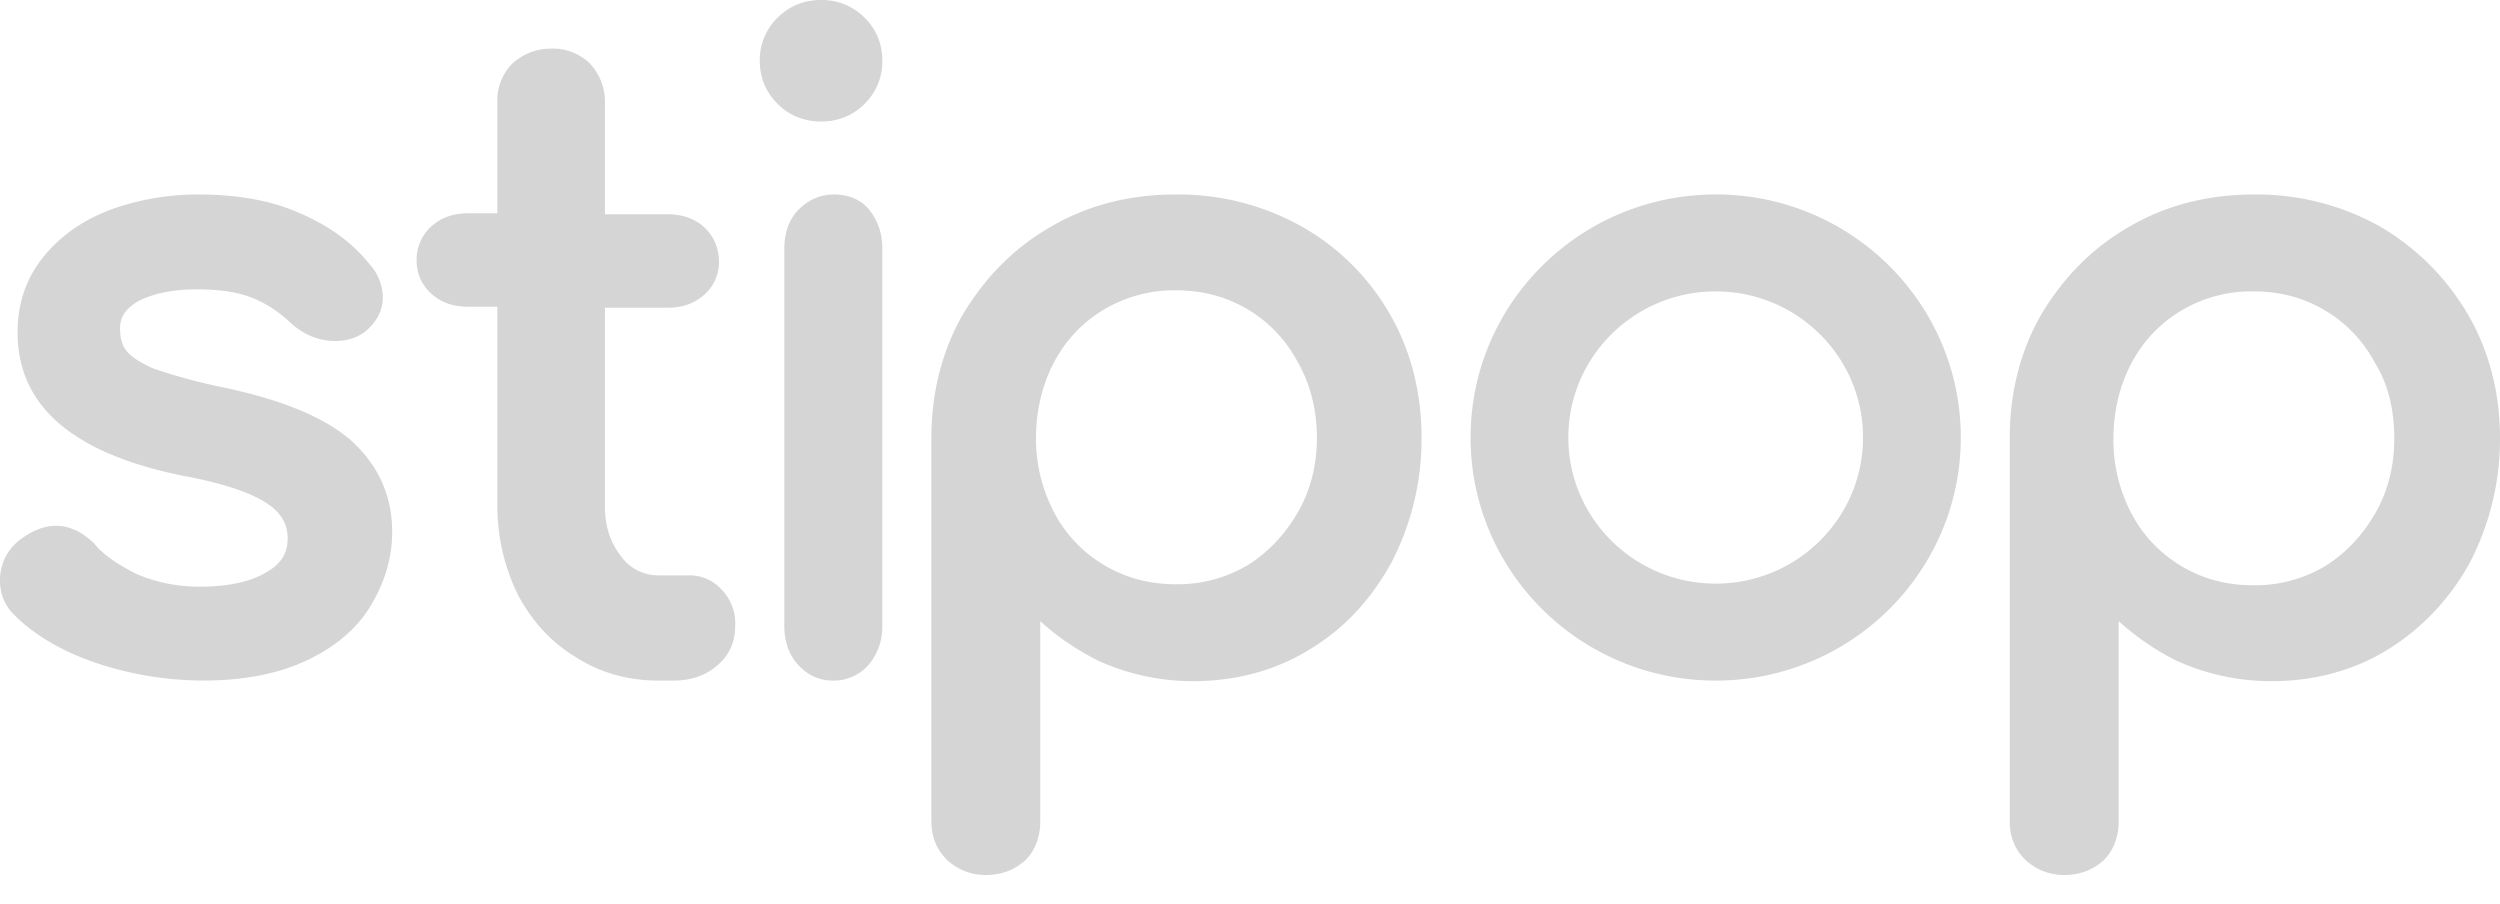 <svg width="47" height="17" viewBox="0 0 47 17"
    xmlns="http://www.w3.org/2000/svg">
    <g fill="#D5D5D5" fill-rule="nonzero">
        <path d="M6.594 8.275c-.505-.437-1.322-.774-2.49-1.011a10.98 10.98 0 0 1-1.225-.337c-.311-.14-.447-.258-.506-.337-.078-.1-.116-.238-.116-.417 0-.139.038-.337.35-.515.272-.139.642-.218 1.089-.218.39 0 .72.04.992.139s.525.257.759.475c.253.238.544.357.856.357.214 0 .408-.06.564-.178.214-.179.33-.397.33-.635a.944.944 0 0 0-.252-.634c-.331-.416-.779-.734-1.343-.971-.544-.238-1.186-.337-1.887-.337-.564 0-1.108.099-1.614.277-.525.198-.934.476-1.265.872-.33.397-.505.873-.505 1.448 0 1.387 1.05 2.28 3.132 2.696.739.138 1.264.317 1.556.515.272.178.389.397.389.654 0 .278-.117.476-.39.635-.291.178-.719.277-1.264.277-.408 0-.817-.08-1.186-.238-.35-.178-.623-.357-.798-.575-.408-.396-.875-.456-1.381-.079a.946.946 0 0 0-.389.773c0 .238.078.456.253.635.37.376.895.693 1.537.911a6.312 6.312 0 0 0 2.042.337c.72 0 1.362-.118 1.887-.356.525-.238.953-.575 1.226-1.011.272-.437.428-.912.428-1.428 0-.694-.273-1.268-.779-1.724M13.578 11.097a.81.81 0 0 0-.647-.28h-.547a.859.859 0 0 1-.708-.359c-.202-.26-.303-.559-.303-.938V5.786h1.173c.283 0 .506-.08.688-.24a.814.814 0 0 0 .283-.619c0-.26-.101-.499-.283-.659-.182-.16-.405-.24-.688-.24h-1.173V1.913c0-.28-.101-.519-.283-.719a.997.997 0 0 0-.728-.28c-.284 0-.526.1-.729.28a.971.971 0 0 0-.283.72v2.096h-.546c-.283 0-.506.08-.688.24a.838.838 0 0 0-.283.658c0 .24.101.46.283.62.182.16.405.239.688.239h.546V9.5c0 .619.142 1.178.385 1.677.263.5.627.899 1.092 1.178.465.3.991.44 1.557.44h.284c.323 0 .606-.1.809-.28a.914.914 0 0 0 .343-.719c.02-.26-.06-.5-.242-.699M15.676 3.656c-.256 0-.475.1-.657.28-.183.18-.274.44-.274.74v7.099c0 .28.091.54.256.72.182.2.401.3.657.3a.87.87 0 0 0 .675-.3c.164-.2.255-.44.255-.72v-7.1c0-.3-.091-.54-.255-.74-.146-.18-.384-.28-.657-.28M15.436 0c-.316 0-.594.11-.817.332a1.108 1.108 0 0 0-.335.81c0 .314.112.59.335.811.223.221.501.332.817.332.316 0 .595-.11.818-.332.223-.221.334-.497.334-.81 0-.314-.111-.59-.334-.811A1.127 1.127 0 0 0 15.436 0M24.758 8.23c0 .516-.12.991-.362 1.407-.24.416-.562.753-.943.99a2.574 2.574 0 0 1-1.345.357c-.502 0-.944-.12-1.346-.357a2.505 2.505 0 0 1-.943-.99 2.976 2.976 0 0 1-.342-1.406c0-.515.12-1.01.342-1.426.22-.416.542-.753.943-.99a2.574 2.574 0 0 1 1.346-.357c.502 0 .943.119 1.345.356.401.238.723.575.943.99.241.417.362.912.362 1.427m-.301-3.981a4.754 4.754 0 0 0-2.35-.594c-.863 0-1.646.198-2.328.594-.703.396-1.245.95-1.667 1.644-.401.693-.602 1.485-.602 2.337v7.209c0 .297.1.535.3.733.202.178.443.277.724.277.3 0 .542-.099.743-.277.18-.179.28-.436.28-.733v-3.763c.322.297.683.535 1.065.733a4.296 4.296 0 0 0 1.807.396c.803 0 1.546-.198 2.188-.594.663-.397 1.165-.951 1.546-1.644a5.029 5.029 0 0 0 .562-2.337c0-.852-.2-1.644-.602-2.337a4.397 4.397 0 0 0-1.666-1.644M45.012 8.25c0 .515-.12.99-.361 1.407-.241.416-.562.752-.944.99a2.574 2.574 0 0 1-1.345.356c-.502 0-.944-.118-1.345-.356a2.505 2.505 0 0 1-.944-.99 2.976 2.976 0 0 1-.341-1.407c0-.515.12-1.01.341-1.426.221-.415.542-.752.944-.99a2.574 2.574 0 0 1 1.345-.356c.502 0 .944.118 1.345.356.402.238.723.575.944.99.26.416.361.911.361 1.426m1.386-2.337A4.596 4.596 0 0 0 44.73 4.25a4.755 4.755 0 0 0-2.349-.594c-.863 0-1.646.198-2.329.594-.703.396-1.245.95-1.666 1.644-.402.693-.603 1.485-.603 2.337v7.209c0 .297.1.535.301.733.201.178.442.277.723.277.301 0 .542-.099.743-.277.18-.179.281-.436.281-.733v-3.763a4.83 4.83 0 0 0 1.064.733 4.295 4.295 0 0 0 1.807.396c.803 0 1.546-.198 2.189-.594a4.386 4.386 0 0 0 1.546-1.644A5.03 5.03 0 0 0 47 8.23c0-.832-.2-1.624-.602-2.318M32.255 10.972c-1.53 0-2.77-1.23-2.77-2.747s1.24-2.747 2.77-2.747 2.77 1.23 2.77 2.747-1.24 2.747-2.77 2.747m0-7.316c-2.545 0-4.608 2.045-4.608 4.569s2.063 4.57 4.608 4.57c2.545 0 4.608-2.046 4.608-4.57 0-2.524-2.063-4.57-4.608-4.57"/>
    </g>
</svg>

